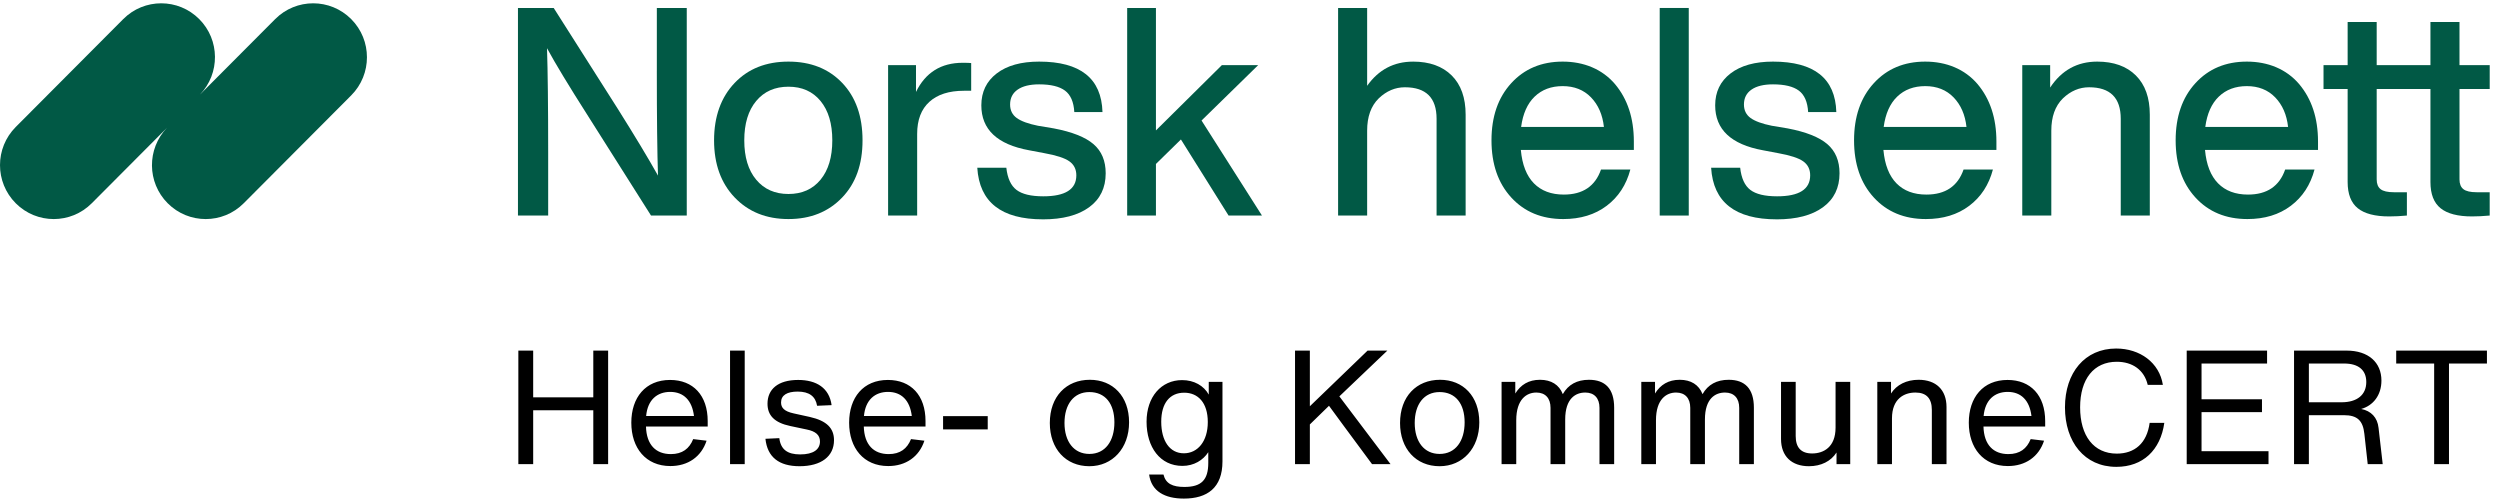 <svg width="486" height="98" viewBox="0 0 486 98" fill="none" xmlns="http://www.w3.org/2000/svg">
<path d="M68.272 3.714C64.191 -0.381 57.575 -0.381 53.494 3.714L38.873 18.387C42.805 14.282 42.764 7.758 38.732 3.714C34.652 -0.381 28.035 -0.381 23.955 3.714L3.06 24.685C-1.02 28.78 -1.02 35.42 3.06 39.515C7.141 43.61 13.757 43.61 17.838 39.515L32.459 24.842C28.527 28.947 28.567 35.471 32.6 39.515C36.681 43.61 43.297 43.61 47.377 39.515L68.274 18.544C72.355 14.449 72.355 7.809 68.274 3.714H68.272Z" fill="#015945"/>
<path d="M127.689 13.79V1.549H133.506V41.903H126.559L114.189 22.35C110.575 16.683 107.958 12.357 106.338 9.371C106.487 13.869 106.565 20.633 106.565 29.661V41.903H100.691V1.549H107.638L120.063 21.102C123.415 26.43 126.031 30.776 127.914 34.136C127.762 29.603 127.687 22.821 127.687 13.788L127.689 13.79Z" fill="#015945"/>
<path d="M163.722 38.391C161.049 41.187 157.567 42.584 153.275 42.584C148.982 42.584 145.5 41.187 142.825 38.391C140.15 35.595 138.815 31.892 138.815 27.281C138.815 22.669 140.15 18.911 142.825 16.115C145.459 13.357 148.944 11.977 153.275 11.977C157.605 11.977 161.087 13.357 163.722 16.115C166.356 18.873 167.676 22.596 167.676 27.281C167.676 31.966 166.359 35.633 163.722 38.391ZM147.004 34.934C148.548 36.785 150.638 37.712 153.272 37.712C155.907 37.712 157.988 36.788 159.513 34.934C161.037 33.083 161.799 30.532 161.799 27.283C161.799 24.034 161.037 21.484 159.513 19.633C157.988 17.782 155.907 16.855 153.272 16.855C150.638 16.855 148.546 17.782 147.004 19.633C145.459 21.484 144.687 24.034 144.687 27.283C144.687 30.532 145.459 33.085 147.004 34.934Z" fill="#015945"/>
<path d="M187.16 12.205C187.987 12.205 188.535 12.226 188.797 12.261V17.645H187.387C184.487 17.645 182.246 18.364 180.667 19.8C179.085 21.236 178.295 23.315 178.295 26.035V41.906H172.647V12.659H178.07V17.873C179.915 14.094 182.945 12.205 187.162 12.205H187.16Z" fill="#015945"/>
<path d="M202.747 42.64C194.652 42.64 190.397 39.297 189.983 32.609H195.631C195.858 34.65 196.514 36.086 197.607 36.917C198.699 37.747 200.431 38.163 202.803 38.163C207.095 38.163 209.24 36.803 209.24 34.083C209.24 32.913 208.788 32.004 207.885 31.363C206.981 30.72 205.361 30.193 203.027 29.775L200.034 29.208C193.859 28.073 190.771 25.166 190.771 20.479C190.771 17.87 191.767 15.801 193.764 14.272C195.76 12.742 198.508 11.977 202.01 11.977C210.03 11.977 214.133 15.247 214.322 21.783H208.844C208.73 19.818 208.127 18.43 207.037 17.617C205.944 16.804 204.269 16.399 202.01 16.399C200.203 16.399 198.81 16.738 197.831 17.419C196.852 18.098 196.363 19.063 196.363 20.309C196.363 21.441 196.794 22.32 197.662 22.945C198.528 23.568 199.903 24.07 201.786 24.447L204.837 24.956C208.412 25.637 210.991 26.655 212.573 28.018C214.156 29.378 214.946 31.267 214.946 33.685C214.946 36.519 213.873 38.722 211.726 40.29C209.578 41.858 206.585 42.643 202.745 42.643L202.747 42.64Z" fill="#015945"/>
<path d="M245.331 41.903H238.835L229.572 27.111L224.714 31.872V41.903H219.122V1.549H224.714V25.354L237.533 12.659H244.594L233.581 23.429L245.328 41.906L245.331 41.903Z" fill="#015945"/>
<path d="M274.699 11.977C277.898 11.977 280.402 12.876 282.208 14.669C284.015 16.465 284.919 19.005 284.919 22.292V41.903H279.271V23.087C279.271 19.007 277.217 16.966 273.114 16.966C271.231 16.966 269.536 17.685 268.032 19.119C266.525 20.593 265.773 22.689 265.773 25.409V41.903H260.126V1.549H265.773V16.683C267.994 13.547 270.969 11.98 274.696 11.98L274.699 11.977Z" fill="#015945"/>
<path d="M317.62 27.509V29.152H295.651C295.913 32.024 296.761 34.187 298.192 35.643C299.623 37.099 301.561 37.826 304.009 37.826C307.698 37.826 310.108 36.203 311.238 32.951H316.942C316.152 35.937 314.617 38.289 312.339 40.006C310.06 41.726 307.246 42.584 303.895 42.584C299.716 42.584 296.345 41.187 293.786 38.391C291.225 35.595 289.945 31.892 289.945 27.281C289.945 22.669 291.225 18.969 293.786 16.171C296.345 13.375 299.678 11.977 303.782 11.977C307.885 11.977 311.463 13.431 313.949 16.341C316.396 19.25 317.62 22.973 317.62 27.506V27.509ZM303.784 16.741C301.561 16.741 299.747 17.422 298.333 18.782C296.923 20.142 296.047 22.107 295.707 24.677H311.801C311.539 22.297 310.698 20.38 309.288 18.924C307.877 17.47 306.04 16.741 303.782 16.741H303.784Z" fill="#015945"/>
<path d="M328.294 41.903H322.647V1.549H328.294V41.903Z" fill="#015945"/>
<path d="M345.406 42.64C337.311 42.64 333.056 39.297 332.642 32.609H338.29C338.517 34.65 339.173 36.086 340.266 36.917C341.359 37.747 343.09 38.163 345.462 38.163C349.754 38.163 351.899 36.803 351.899 34.083C351.899 32.913 351.447 32.004 350.544 31.363C349.641 30.72 348.02 30.193 345.686 29.775L342.693 29.208C336.519 28.073 333.43 25.166 333.43 20.479C333.43 17.87 334.427 15.801 336.423 14.272C338.419 12.742 341.167 11.977 344.669 11.977C352.689 11.977 356.792 15.247 356.981 21.783H351.503C351.389 19.818 350.786 18.43 349.696 17.617C348.603 16.804 346.928 16.399 344.669 16.399C342.863 16.399 341.47 16.738 340.49 17.419C339.511 18.098 339.022 19.063 339.022 20.309C339.022 21.441 339.453 22.32 340.321 22.945C341.187 23.568 342.562 24.07 344.445 24.447L347.496 24.956C351.071 25.637 353.65 26.655 355.233 28.018C356.815 29.378 357.605 31.267 357.605 33.685C357.605 36.519 356.532 38.722 354.385 40.29C352.237 41.858 349.244 42.643 345.404 42.643L345.406 42.64Z" fill="#015945"/>
<path d="M388.103 27.509V29.152H366.134C366.396 32.024 367.244 34.187 368.675 35.643C370.106 37.099 372.044 37.826 374.492 37.826C378.181 37.826 380.591 36.203 381.721 32.951H387.424C386.635 35.937 385.1 38.289 382.822 40.006C380.543 41.726 377.729 42.584 374.378 42.584C370.199 42.584 366.828 41.187 364.269 38.391C361.708 35.595 360.428 31.892 360.428 27.281C360.428 22.669 361.708 18.969 364.269 16.171C366.828 13.375 370.161 11.977 374.264 11.977C378.368 11.977 381.946 13.431 384.432 16.341C386.879 19.25 388.103 22.973 388.103 27.506V27.509ZM374.267 16.741C372.044 16.741 370.229 17.422 368.816 18.782C367.406 20.142 366.53 22.107 366.189 24.677H382.284C382.022 22.297 381.181 20.38 379.771 18.924C378.36 17.47 376.523 16.741 374.264 16.741H374.267Z" fill="#015945"/>
<path d="M407.701 11.977C410.9 11.977 413.404 12.876 415.21 14.669C417.017 16.465 417.921 19.005 417.921 22.292V41.903H412.273V23.087C412.273 19.007 410.219 16.966 406.116 16.966C404.233 16.966 402.537 17.685 401.034 19.119C399.527 20.593 398.775 22.689 398.775 25.409V41.903H393.128V12.659H398.55V17.022C400.771 13.659 403.822 11.977 407.701 11.977Z" fill="#015945"/>
<path d="M450.622 27.509V29.152H428.653C428.915 32.024 429.763 34.187 431.194 35.643C432.625 37.099 434.563 37.826 437.011 37.826C440.7 37.826 443.11 36.203 444.24 32.951H449.943C449.154 35.937 447.619 38.289 445.341 40.006C443.062 41.726 440.248 42.584 436.897 42.584C432.718 42.584 429.347 41.187 426.788 38.391C424.227 35.595 422.947 31.892 422.947 27.281C422.947 22.669 424.227 18.969 426.788 16.171C429.347 13.375 432.68 11.977 436.784 11.977C440.887 11.977 444.465 13.431 446.951 16.341C449.398 19.25 450.622 22.973 450.622 27.506V27.509ZM436.786 16.741C434.563 16.741 432.749 17.422 431.335 18.782C429.925 20.142 429.049 22.107 428.708 24.677H444.803C444.541 22.297 443.7 20.38 442.29 18.924C440.879 17.47 439.042 16.741 436.784 16.741H436.786Z" fill="#015945"/>
<path d="M484 17.306V12.659H478.125V4.271H472.478V12.659H462.028V4.271H456.381V12.659H451.692V17.306H456.381V35.385C456.381 37.727 457.039 39.429 458.356 40.485C459.674 41.544 461.708 42.073 464.456 42.073C465.508 42.073 466.659 42.017 467.9 41.903V37.37H465.359C464.153 37.37 463.297 37.173 462.79 36.775C462.28 36.377 462.028 35.747 462.028 34.876V17.306H472.478V35.385C472.478 37.727 473.136 39.429 474.454 40.485C475.771 41.544 477.805 42.073 480.553 42.073C481.605 42.073 482.756 42.017 483.997 41.903V37.37H481.456C480.25 37.37 479.395 37.173 478.887 36.775C478.378 36.377 478.125 35.747 478.125 34.876V17.306H484Z" fill="#015945"/>
<path d="M115.337 77.24V68.157H118.22V90.229H115.337V79.751H103.65V90.229H100.767V68.157H103.65V77.24H115.337ZM137.576 81.859V82.913H125.579C125.672 86.509 127.532 88.276 130.415 88.276C132.647 88.276 134.011 87.222 134.755 85.362L137.359 85.672C136.336 88.803 133.732 90.601 130.322 90.601C125.548 90.601 122.727 87.098 122.727 82.169C122.727 77.271 125.486 73.861 130.26 73.861C134.755 73.861 137.576 76.868 137.576 81.859ZM130.291 76.186C127.749 76.186 125.889 77.736 125.61 80.867H134.91C134.538 77.829 132.895 76.186 130.291 76.186ZM144.772 90.229H141.92V68.157H144.772V90.229ZM155.434 90.632C151.435 90.632 149.172 88.865 148.8 85.3L151.497 85.176C151.776 87.408 153.109 88.338 155.558 88.338C158.162 88.338 159.402 87.346 159.402 85.827C159.402 84.556 158.534 83.843 156.86 83.502L153.636 82.82C150.536 82.169 149.203 80.743 149.203 78.48C149.203 75.69 151.218 73.861 155.155 73.861C158.72 73.861 161.2 75.411 161.665 78.759L158.844 78.883C158.534 77.054 157.325 76.124 155.062 76.124C153.047 76.124 151.838 76.806 151.838 78.232C151.838 79.255 152.427 79.968 154.318 80.371L157.418 81.053C160.735 81.797 162.13 83.254 162.13 85.579C162.13 88.71 159.65 90.632 155.434 90.632ZM179.92 81.859V82.913H167.923C168.016 86.509 169.876 88.276 172.759 88.276C174.991 88.276 176.355 87.222 177.099 85.362L179.703 85.672C178.68 88.803 176.076 90.601 172.666 90.601C167.892 90.601 165.071 87.098 165.071 82.169C165.071 77.271 167.83 73.861 172.604 73.861C177.099 73.861 179.92 76.868 179.92 81.859ZM172.635 76.186C170.093 76.186 168.233 77.736 167.954 80.867H177.254C176.882 77.829 175.239 76.186 172.635 76.186ZM192.014 83.471H183.334V80.898H192.014V83.471ZM211.773 90.632C207.185 90.632 204.085 87.253 204.085 82.231C204.085 77.085 207.278 73.83 211.866 73.83C216.33 73.83 219.492 77.023 219.492 82.107C219.492 87.129 216.268 90.632 211.773 90.632ZM211.773 88.245C214.873 88.245 216.64 85.734 216.64 82.107C216.64 78.48 214.873 76.217 211.773 76.217C208.735 76.217 206.937 78.604 206.937 82.231C206.937 85.858 208.766 88.245 211.773 88.245ZM234.982 76.713V74.233H237.648V89.702C237.648 94.848 234.672 96.925 230.146 96.925C226.426 96.925 223.822 95.499 223.388 92.244H226.178C226.612 94.042 227.976 94.662 230.239 94.662C233.525 94.662 234.889 93.329 234.889 89.981V87.904C233.897 89.454 232.099 90.57 229.867 90.57C225.527 90.57 222.892 86.943 222.892 81.983C222.892 77.147 225.744 73.892 229.805 73.892C232.13 73.892 234.021 74.977 234.982 76.713ZM230.146 88.121C232.812 88.121 234.796 85.827 234.796 82.045C234.796 78.263 232.874 76.341 230.208 76.341C227.449 76.341 225.744 78.325 225.744 81.983C225.744 85.703 227.387 88.121 230.146 88.121ZM269.702 68.157L260.371 77.054L270.322 90.229H266.726L261.177 82.727L258.356 78.883L254.636 82.51V90.229H251.753V68.157H254.636V78.976L265.858 68.157H269.702ZM279.857 90.632C275.269 90.632 272.169 87.253 272.169 82.231C272.169 77.085 275.362 73.83 279.95 73.83C284.414 73.83 287.576 77.023 287.576 82.107C287.576 87.129 284.352 90.632 279.857 90.632ZM279.857 88.245C282.957 88.245 284.724 85.734 284.724 82.107C284.724 78.48 282.957 76.217 279.857 76.217C276.819 76.217 275.021 78.604 275.021 82.231C275.021 85.858 276.85 88.245 279.857 88.245ZM308.894 73.83C312.025 73.83 313.792 75.535 313.792 79.255V90.229H310.94V79.286C310.94 77.426 309.948 76.31 308.181 76.31C306.321 76.31 304.275 77.426 304.275 81.549V90.229H301.423V79.286C301.423 77.426 300.431 76.31 298.664 76.31C296.804 76.31 294.758 77.581 294.758 81.704V90.229H291.906V74.233H294.572V76.496C295.626 74.791 297.176 73.83 299.377 73.83C301.547 73.83 303.097 74.791 303.81 76.62C304.864 74.76 306.569 73.83 308.894 73.83ZM336.057 73.83C339.188 73.83 340.955 75.535 340.955 79.255V90.229H338.103V79.286C338.103 77.426 337.111 76.31 335.344 76.31C333.484 76.31 331.438 77.426 331.438 81.549V90.229H328.586V79.286C328.586 77.426 327.594 76.31 325.827 76.31C323.967 76.31 321.921 77.581 321.921 81.704V90.229H319.069V74.233H321.735V76.496C322.789 74.791 324.339 73.83 326.54 73.83C328.71 73.83 330.26 74.791 330.973 76.62C332.027 74.76 333.732 73.83 336.057 73.83ZM356.833 83.13V74.233H359.685V90.229H357.019V87.966C355.934 89.671 354.012 90.632 351.656 90.632C348.308 90.632 346.231 88.71 346.231 85.331V74.233H349.083V84.773C349.083 86.974 350.106 88.152 352.276 88.152C354.477 88.152 356.833 86.943 356.833 83.13ZM372.977 73.83C376.325 73.83 378.402 75.752 378.402 79.131V90.229H375.55V79.689C375.55 77.488 374.527 76.31 372.357 76.31C370.156 76.31 367.8 77.519 367.8 81.332V90.229H364.948V74.233H367.614V76.496C368.699 74.791 370.621 73.83 372.977 73.83ZM397.583 81.859V82.913H385.586C385.679 86.509 387.539 88.276 390.422 88.276C392.654 88.276 394.018 87.222 394.762 85.362L397.366 85.672C396.343 88.803 393.739 90.601 390.329 90.601C385.555 90.601 382.734 87.098 382.734 82.169C382.734 77.271 385.493 73.861 390.267 73.861C394.762 73.861 397.583 76.868 397.583 81.859ZM390.298 76.186C387.756 76.186 385.896 77.736 385.617 80.867H394.917C394.545 77.829 392.902 76.186 390.298 76.186ZM411.412 90.756C405.212 90.756 401.43 85.889 401.43 79.193C401.43 72.435 405.305 67.754 411.381 67.754C416 67.754 419.782 70.482 420.464 74.822H417.519C416.837 71.908 414.543 70.327 411.505 70.327C407.041 70.327 404.375 73.675 404.375 79.193C404.375 84.711 407.01 88.183 411.505 88.183C414.977 88.183 417.364 86.168 417.891 82.2H420.743C419.999 87.501 416.589 90.756 411.412 90.756ZM427.979 80.123V87.718H440.999V90.229H425.096V68.157H440.72V70.668H427.979V77.612H439.728V80.123H427.979ZM462.392 83.192L463.198 90.229H460.284L459.633 84.339C459.354 81.735 458.238 80.712 455.665 80.712H448.845V90.229H445.962V68.157H456.192C460.408 68.157 462.95 70.451 462.95 73.985C462.95 76.837 461.338 78.852 459.013 79.503C460.935 79.875 462.175 81.146 462.392 83.192ZM448.845 78.201H455.2C458.207 78.201 460.005 76.775 460.005 74.264C460.005 71.939 458.486 70.668 455.696 70.668H448.845V78.201ZM465.822 68.157H483.461V70.668H476.083V90.229H473.2V70.668H465.822V68.157Z" fill="black"/>
</svg>
